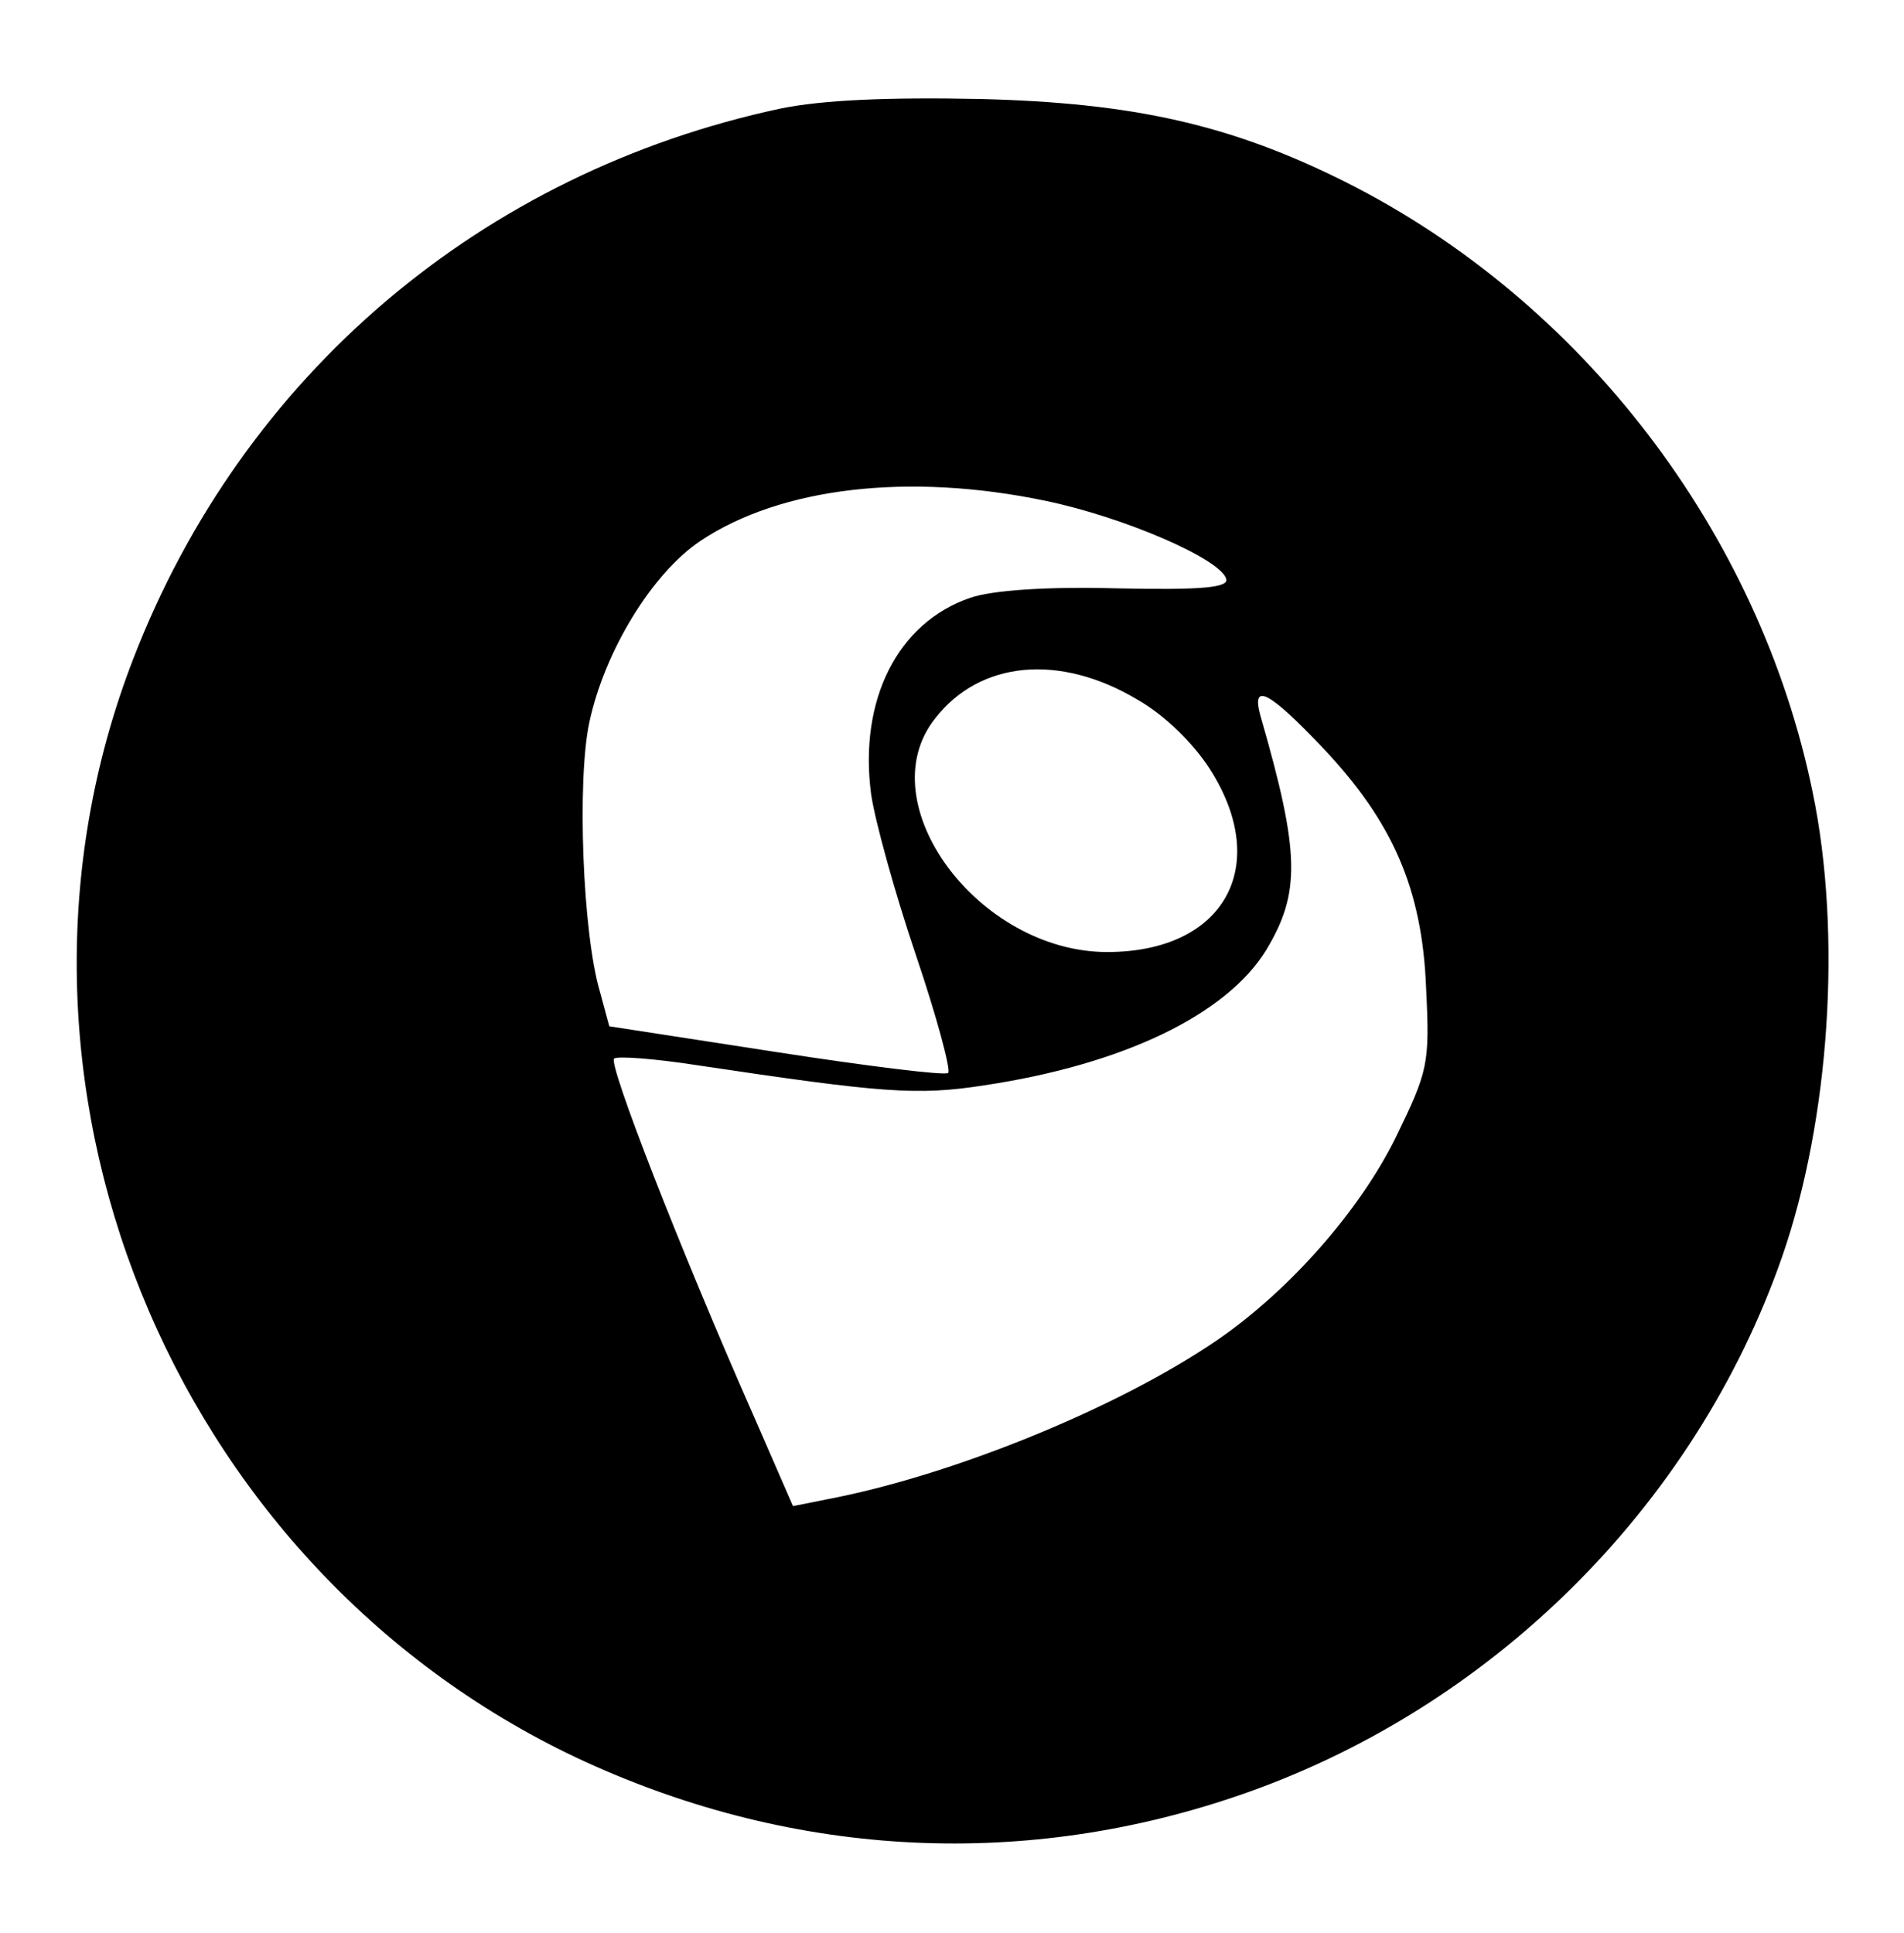 <?xml version="1.0" standalone="no"?>
<!DOCTYPE svg PUBLIC "-//W3C//DTD SVG 20010904//EN"
 "http://www.w3.org/TR/2001/REC-SVG-20010904/DTD/svg10.dtd">
<svg version="1.0" xmlns="http://www.w3.org/2000/svg"
 width="200pt" height="203pt" viewBox="0 0 200 203"
 preserveAspectRatio="xMidYMid meet">

<g transform="translate(0,203) scale(0.1,-0.1)"
fill="#000000" stroke="none">
<path d="M820 1916 c-314 -67 -565 -280 -680 -578 -170 -439 37 -951 465
-1154 221 -104 463 -119 693 -41 266 90 482 303 574 567 50 144 63 339 32 488
-56 273 -242 516 -491 641 -120 60 -222 83 -383 87 -97 2 -166 -1 -210 -10z
m278 -412 c82 -17 184 -61 190 -82 3 -9 -24 -12 -115 -10 -74 2 -131 -2 -154
-10 -76 -26 -117 -107 -104 -206 4 -28 25 -104 47 -169 22 -65 37 -121 34
-124 -3 -3 -84 7 -181 22 l-175 27 -10 37 c-18 61 -24 221 -11 282 16 75 66
157 117 191 84 56 218 72 362 42z m97 -209 c28 -16 58 -45 76 -73 65 -102 15
-192 -108 -192 -135 0 -251 156 -181 245 47 61 131 69 213 20z m194 -50 c74
-78 105 -149 109 -253 4 -80 2 -87 -32 -157 -38 -77 -112 -161 -188 -213 -104
-71 -278 -142 -410 -167 l-35 -7 -41 94 c-79 179 -153 370 -147 376 3 3 43 0
88 -7 194 -29 230 -32 301 -21 146 22 254 74 296 142 36 60 36 101 -6 246 -10
36 9 26 65 -33z"/>
</g>
</svg>
